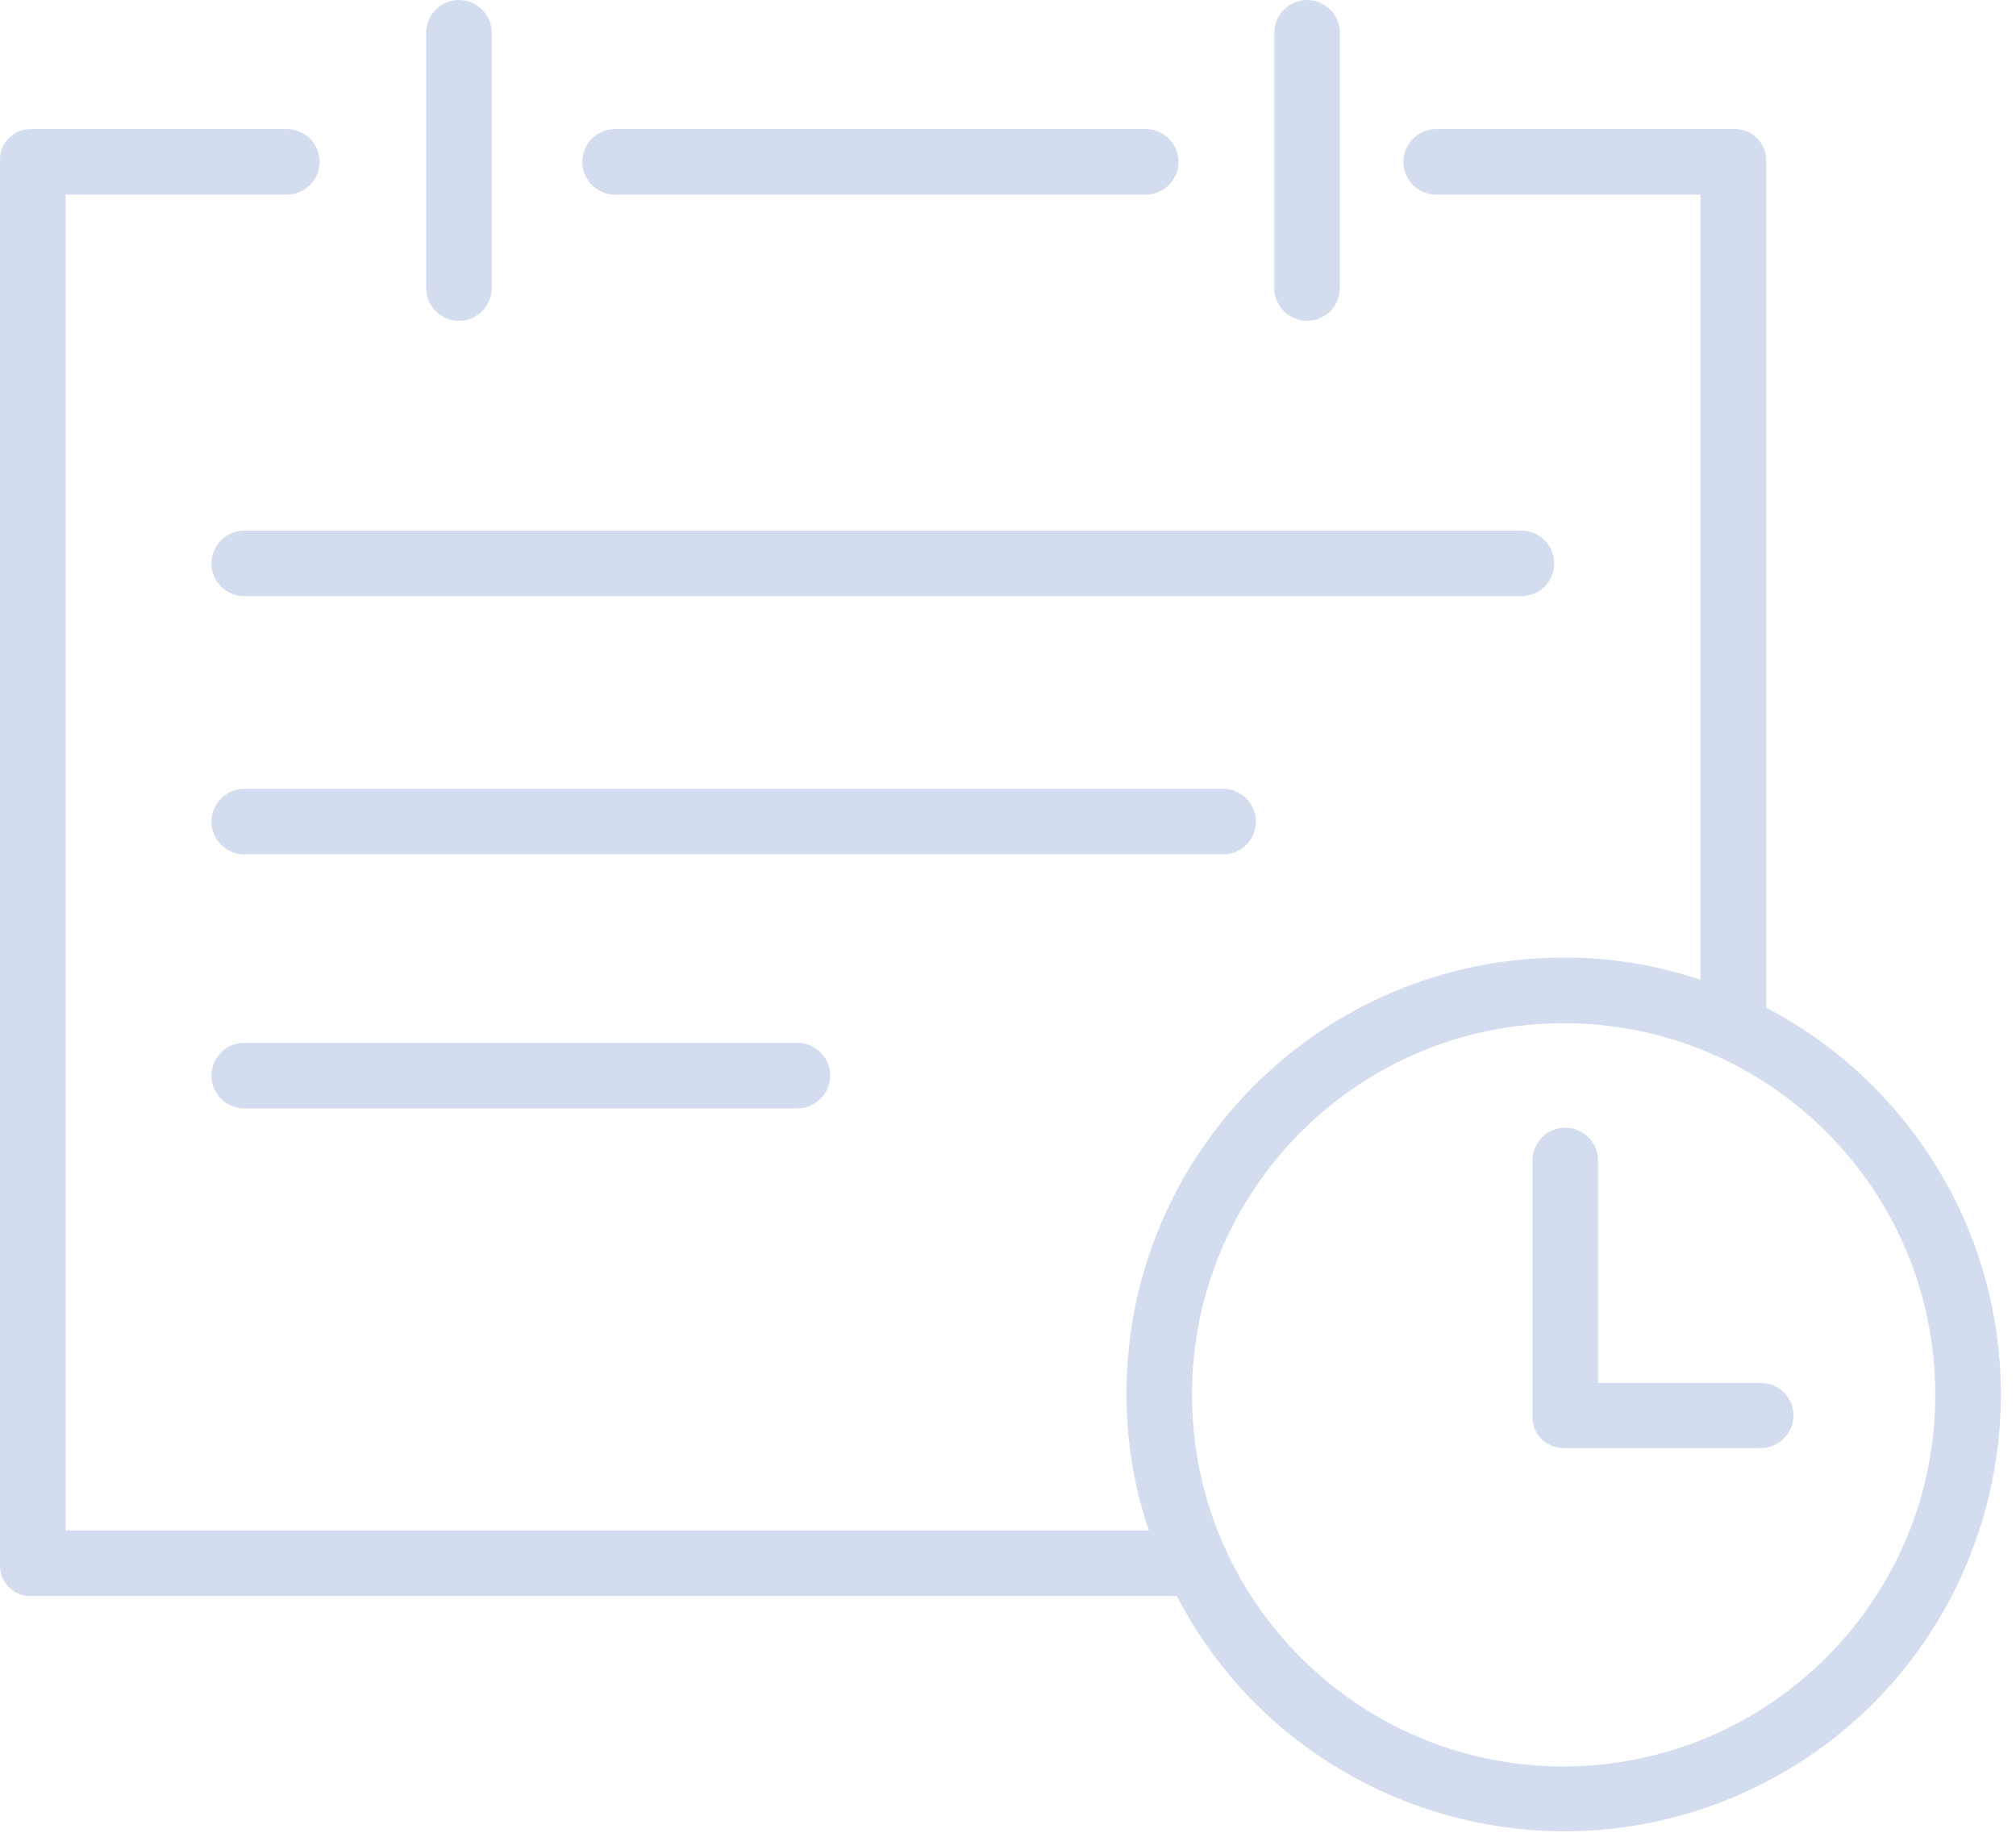 <svg width="121" height="110" viewBox="0 0 121 110" fill="none" xmlns="http://www.w3.org/2000/svg">
<path d="M68.765 7.747H36.917C35.835 7.747 34.949 8.632 34.949 9.714C34.949 10.797 35.835 11.682 36.917 11.682H68.765C69.847 11.682 70.733 10.797 70.733 9.714C70.733 8.632 69.847 7.747 68.765 7.747Z" fill="#D4DCEF"/>
<path d="M78.452 0C77.37 0 76.484 0.885 76.484 1.967V17.289C76.484 18.371 77.37 19.257 78.452 19.257C79.534 19.257 80.419 18.371 80.419 17.289V1.967C80.419 0.885 79.534 0 78.452 0Z" fill="#D4DCEF"/>
<path d="M27.546 0C26.463 0 25.578 0.885 25.578 1.967V17.289C25.578 18.371 26.463 19.257 27.546 19.257C28.628 19.257 29.513 18.371 29.513 17.289V1.967C29.513 0.885 28.628 0 27.546 0Z" fill="#D4DCEF"/>
<path d="M91.317 31.848H14.659C13.577 31.848 12.691 32.734 12.691 33.816C12.691 34.898 13.577 35.783 14.659 35.783H91.292C92.399 35.783 93.284 34.898 93.284 33.816C93.284 32.734 92.399 31.848 91.317 31.848Z" fill="#D4DCEF"/>
<path d="M73.412 47.342H14.659C13.577 47.342 12.691 48.228 12.691 49.31C12.691 50.392 13.577 51.277 14.659 51.277H73.412C74.519 51.277 75.38 50.392 75.38 49.31C75.38 48.228 74.495 47.342 73.412 47.342Z" fill="#D4DCEF"/>
<path d="M47.86 62.59H14.659C13.577 62.59 12.691 63.476 12.691 64.558C12.691 65.64 13.577 66.525 14.659 66.525H47.86C48.942 66.525 49.828 65.64 49.828 64.558C49.828 63.476 48.942 62.59 47.86 62.59Z" fill="#D4DCEF"/>
<path d="M117.139 71.616C114.63 66.845 110.769 62.959 105.998 60.475V9.616C106.023 8.608 105.187 7.747 104.178 7.747C104.154 7.747 104.104 7.747 104.08 7.747H86.201C85.118 7.747 84.233 8.632 84.233 9.714C84.233 10.796 85.118 11.682 86.201 11.682H102.063V58.803C99.407 57.917 96.628 57.45 93.824 57.475C79.364 57.475 67.608 69.181 67.608 83.667C67.608 86.446 68.05 89.225 68.96 91.856H3.936V11.682H17.216C18.298 11.682 19.183 10.796 19.183 9.714C19.183 8.632 18.298 7.747 17.216 7.747H1.894C0.886 7.722 0.05 8.485 0.001 9.493C0.001 9.542 0.001 9.567 0.001 9.616V93.922C-0.024 94.93 0.763 95.767 1.771 95.791C1.82 95.791 1.845 95.791 1.894 95.791H70.633C77.298 108.629 93.136 113.621 105.974 106.957C118.811 100.292 123.804 84.454 117.139 71.616ZM93.849 106.022C81.528 106.022 71.543 96.037 71.543 83.716C71.543 71.395 81.528 61.41 93.849 61.41C106.17 61.41 116.155 71.395 116.155 83.716C116.155 96.013 106.17 105.998 93.849 106.022Z" fill="#D4DCEF"/>
<path d="M105.677 83.003H95.914V69.648C95.914 68.566 95.028 67.681 93.946 67.681C92.864 67.681 91.979 68.566 91.979 69.648V84.97C91.93 86.003 92.741 86.888 93.799 86.913C93.823 86.913 93.848 86.913 93.872 86.913H105.677C106.759 86.913 107.645 86.028 107.645 84.946C107.645 83.864 106.759 83.003 105.677 83.003Z" fill="#D4DCEF"/>
</svg>
